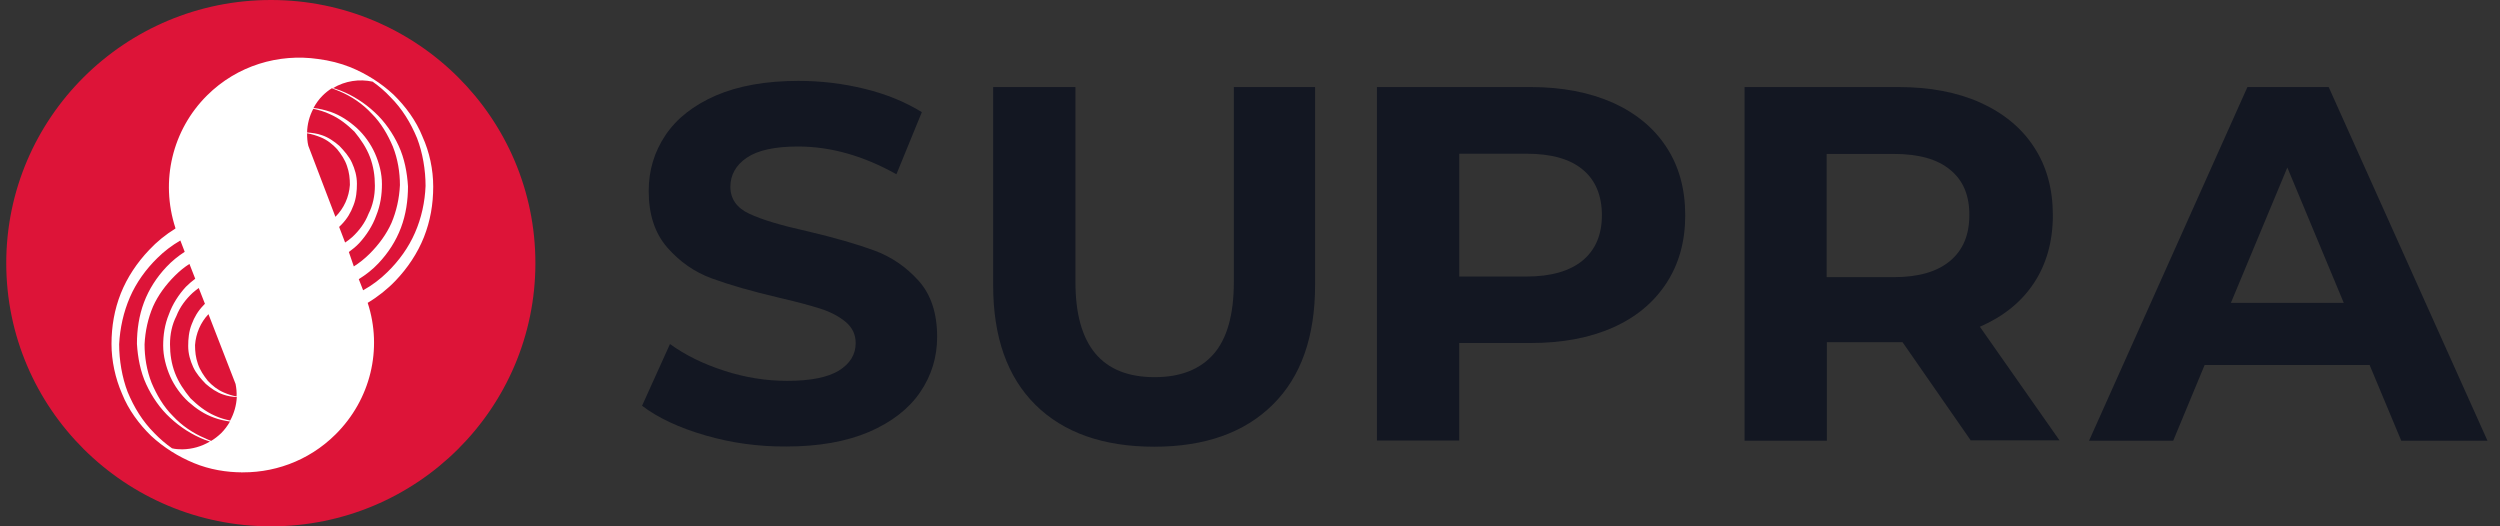 <svg width="133" height="28" viewBox="0 0 133 28" fill="none" xmlns="http://www.w3.org/2000/svg">
<rect x="0" y="0" width="133" height="28" fill="#333333" stroke="none"/>
<path d="M28.483 14C28.483 21.729 22.18 28.001 14.413 28.001C6.647 28.001 0.333 21.728 0.333 14C0.333 6.273 6.636 0 14.413 0C22.19 0 28.483 6.272 28.483 14Z" fill="#DD1438"/>
<path d="M22.477 7.268C22.135 6.414 21.574 5.659 20.937 5.035C20.266 4.411 19.474 3.918 18.649 3.579C18.099 3.36 17.527 3.217 16.933 3.14C14.832 2.834 12.621 3.48 11.014 5.078C9.166 6.917 8.518 9.621 9.331 12.127V12.16C8.815 12.477 8.341 12.861 7.934 13.298C7.296 13.966 6.768 14.754 6.427 15.608C6.086 16.473 5.932 17.36 5.932 18.301C5.932 19.187 6.13 20.118 6.493 20.949C6.835 21.803 7.396 22.558 8.033 23.182C8.704 23.806 9.496 24.299 10.321 24.638C11.146 24.978 12.037 25.131 12.95 25.131C12.818 25.131 12.697 25.131 12.576 25.12C14.479 25.218 16.404 24.55 17.856 23.105C19.715 21.255 20.364 18.574 19.561 16.111C20.11 15.783 20.617 15.377 21.046 14.929C21.684 14.261 22.212 13.473 22.552 12.619C22.894 11.754 23.047 10.867 23.047 9.926C23.047 9.018 22.849 8.087 22.475 7.266M16.403 7.759C16.349 7.54 16.337 7.31 16.337 7.091C16.59 7.135 16.832 7.211 17.075 7.31C17.416 7.452 17.701 7.682 17.933 7.934C18.152 8.207 18.35 8.492 18.46 8.831C18.581 9.171 18.614 9.499 18.614 9.838C18.57 10.484 18.296 11.086 17.844 11.535L16.403 7.758V7.759ZM18.042 12.072C18.086 12.028 18.13 11.985 18.174 11.941C18.471 11.634 18.658 11.317 18.801 10.934C18.955 10.551 18.988 10.146 18.988 9.773C18.988 9.357 18.878 8.996 18.724 8.657C18.57 8.317 18.306 8.022 18.053 7.759C17.789 7.529 17.459 7.299 17.117 7.189C16.875 7.102 16.611 7.069 16.337 7.047C16.348 6.609 16.457 6.182 16.667 5.788C16.975 5.854 17.272 5.941 17.546 6.072C18.074 6.302 18.482 6.642 18.855 7.003C19.196 7.419 19.493 7.857 19.68 8.349C19.867 8.842 19.944 9.346 19.944 9.882C19.944 10.417 19.834 10.932 19.603 11.381C19.416 11.862 19.108 12.268 18.745 12.607C18.624 12.717 18.492 12.815 18.36 12.903L18.041 12.07L18.042 12.072ZM18.559 13.407C18.757 13.264 18.944 13.111 19.109 12.936C19.493 12.52 19.823 12.005 20.011 11.48C20.242 10.911 20.319 10.352 20.319 9.794C20.319 9.236 20.176 8.678 19.945 8.152C19.725 7.66 19.384 7.178 18.977 6.806C18.559 6.433 18.119 6.138 17.591 5.952C17.294 5.854 16.985 5.777 16.678 5.744C16.81 5.503 16.964 5.284 17.162 5.087C17.315 4.934 17.48 4.803 17.657 4.693C17.8 4.748 17.932 4.803 18.064 4.857C18.691 5.12 19.296 5.525 19.78 6.051C20.275 6.543 20.638 7.178 20.902 7.802C21.166 8.47 21.276 9.181 21.276 9.849C21.243 10.561 21.089 11.24 20.825 11.864C20.561 12.455 20.154 13.013 19.659 13.506C19.406 13.757 19.12 13.987 18.823 14.174L18.559 13.407ZM11.233 23.456C11.123 23.412 11.013 23.368 10.903 23.313C10.276 23.05 9.671 22.645 9.187 22.12C8.692 21.627 8.329 20.992 8.065 20.368C7.801 19.7 7.691 18.989 7.691 18.321C7.724 17.61 7.877 16.931 8.141 16.307C8.405 15.716 8.813 15.157 9.308 14.665C9.55 14.424 9.803 14.216 10.078 14.041L10.386 14.829C10.21 14.96 10.045 15.103 9.891 15.256C9.506 15.672 9.176 16.186 8.989 16.712C8.758 17.27 8.681 17.84 8.681 18.387C8.681 18.934 8.824 19.503 9.055 20.029C9.275 20.521 9.616 21.003 10.023 21.375C10.441 21.747 10.881 22.043 11.409 22.229C11.673 22.327 11.948 22.382 12.234 22.426C12.102 22.656 11.948 22.864 11.761 23.05C11.585 23.214 11.42 23.345 11.233 23.455M11.442 22.12C10.914 21.89 10.507 21.55 10.133 21.189C9.792 20.773 9.495 20.335 9.308 19.843C9.121 19.35 9.044 18.846 9.044 18.311C9.044 17.775 9.154 17.26 9.385 16.811C9.572 16.33 9.88 15.924 10.243 15.585C10.342 15.498 10.453 15.409 10.573 15.322L10.903 16.165C10.882 16.186 10.849 16.209 10.826 16.242C10.529 16.548 10.342 16.866 10.199 17.248C10.046 17.631 10.012 18.037 10.012 18.409C10.012 18.825 10.123 19.186 10.277 19.526C10.43 19.865 10.694 20.161 10.948 20.423C11.212 20.653 11.542 20.883 11.883 20.993C12.103 21.07 12.345 21.113 12.598 21.124C12.576 21.562 12.454 21.989 12.246 22.372C11.971 22.317 11.707 22.241 11.443 22.12M12.532 20.424C12.576 20.643 12.598 20.872 12.586 21.092C12.355 21.048 12.136 20.982 11.915 20.884C11.574 20.741 11.288 20.511 11.057 20.26C10.838 19.986 10.639 19.69 10.529 19.362C10.409 19.022 10.376 18.694 10.376 18.355C10.42 17.742 10.672 17.151 11.09 16.713L12.531 20.424H12.532ZM8.22 23.051C7.582 22.416 7.131 21.672 6.79 20.851C6.493 20.074 6.339 19.165 6.339 18.311C6.383 17.457 6.57 16.604 6.911 15.815C7.252 15.027 7.769 14.316 8.374 13.725C8.737 13.364 9.145 13.057 9.595 12.794L9.826 13.396C9.475 13.626 9.145 13.889 8.858 14.196C8.33 14.754 7.923 15.389 7.659 16.089C7.395 16.79 7.285 17.545 7.285 18.29C7.329 19.023 7.471 19.778 7.78 20.446C8.088 21.114 8.527 21.748 9.055 22.23C9.583 22.723 10.21 23.128 10.882 23.391C10.981 23.423 11.08 23.456 11.168 23.489C10.727 23.752 10.232 23.894 9.704 23.905C9.517 23.905 9.33 23.894 9.154 23.85C8.824 23.62 8.506 23.347 8.219 23.051M22.079 12.379C21.738 13.167 21.221 13.878 20.616 14.469C20.231 14.852 19.791 15.18 19.318 15.443L19.087 14.852C19.472 14.611 19.824 14.338 20.132 14.009C20.66 13.451 21.067 12.816 21.331 12.116C21.595 11.416 21.705 10.66 21.705 9.916C21.661 9.182 21.518 8.427 21.21 7.76C20.902 7.092 20.462 6.457 19.934 5.975C19.406 5.482 18.779 5.077 18.108 4.815C17.987 4.771 17.855 4.727 17.723 4.683C18.361 4.3 19.12 4.191 19.824 4.344C20.165 4.585 20.484 4.858 20.759 5.153C21.398 5.789 21.848 6.533 22.189 7.354C22.486 8.131 22.64 9.04 22.64 9.893C22.607 10.736 22.421 11.601 22.079 12.378" fill="white"/>
<path d="M37.524 23.162C36.127 22.757 35.005 22.231 34.158 21.586L35.643 18.302C36.457 18.893 37.414 19.364 38.536 19.725C39.647 20.086 40.769 20.262 41.88 20.262C43.123 20.262 44.037 20.076 44.631 19.715C45.225 19.342 45.522 18.861 45.522 18.248C45.522 17.799 45.345 17.427 44.994 17.131C44.642 16.836 44.19 16.595 43.641 16.42C43.091 16.245 42.354 16.048 41.408 15.829C39.967 15.489 38.79 15.151 37.866 14.811C36.942 14.472 36.161 13.924 35.501 13.169C34.841 12.414 34.511 11.418 34.511 10.159C34.511 9.064 34.808 8.079 35.402 7.193C35.996 6.306 36.887 5.605 38.086 5.08C39.285 4.565 40.748 4.303 42.475 4.303C43.685 4.303 44.862 4.445 46.017 4.73C47.172 5.014 48.173 5.43 49.042 5.966L47.689 9.272C45.94 8.287 44.191 7.794 42.453 7.794C41.232 7.794 40.319 7.991 39.736 8.385C39.153 8.779 38.856 9.305 38.856 9.94C38.856 10.575 39.197 11.067 39.868 11.373C40.539 11.691 41.573 11.997 42.959 12.304C44.4 12.644 45.577 12.983 46.501 13.322C47.425 13.662 48.206 14.198 48.866 14.931C49.526 15.665 49.856 16.66 49.856 17.919C49.856 18.992 49.559 19.977 48.954 20.864C48.348 21.75 47.447 22.451 46.236 22.977C45.027 23.491 43.563 23.754 41.836 23.754C40.362 23.765 38.921 23.568 37.524 23.163" fill="#131722"/>
<path d="M55.092 21.543C53.585 20.054 52.836 17.93 52.836 15.172V4.631H57.214V15.008C57.214 18.379 58.622 20.065 61.427 20.065C62.791 20.065 63.836 19.66 64.562 18.839C65.277 18.018 65.64 16.748 65.64 15.008V4.631H69.963V15.161C69.963 17.919 69.215 20.043 67.707 21.532C66.201 23.02 64.099 23.765 61.404 23.765C58.699 23.765 56.587 23.02 55.09 21.543" fill="#131722"/>
<path d="M85.803 5.463C87.036 6.021 87.993 6.809 88.653 7.827C89.324 8.845 89.654 10.06 89.654 11.451C89.654 12.841 89.324 14.034 88.653 15.063C87.981 16.092 87.036 16.88 85.803 17.427C84.571 17.974 83.119 18.248 81.436 18.248H77.63V23.437H73.252V4.631H81.436C83.108 4.631 84.56 4.915 85.803 5.463ZM84.198 13.858C84.879 13.289 85.221 12.49 85.221 11.45C85.221 10.41 84.879 9.578 84.198 9.02C83.516 8.451 82.515 8.177 81.195 8.177H77.631V14.712H81.195C82.503 14.712 83.505 14.428 84.198 13.858Z" fill="#131722"/>
<path d="M104.856 23.447L101.215 18.204H97.189V23.447H92.811V4.631H100.995C102.667 4.631 104.119 4.905 105.362 5.463C106.594 6.021 107.551 6.809 108.211 7.827C108.882 8.845 109.212 10.06 109.212 11.451C109.212 12.841 108.871 14.056 108.201 15.063C107.529 16.081 106.562 16.847 105.33 17.383L109.565 23.426H104.857V23.447H104.856ZM103.745 9.031C103.063 8.462 102.062 8.189 100.742 8.189H97.178V14.745H100.742C102.051 14.745 103.052 14.461 103.745 13.88C104.427 13.311 104.768 12.501 104.768 11.461C104.779 10.399 104.438 9.589 103.745 9.031Z" fill="#131722"/>
<path d="M126.064 19.419H117.286L115.614 23.447H111.137L119.563 4.631H123.886L132.334 23.447H127.747L126.064 19.419H126.064ZM124.689 16.114L121.686 8.911L118.683 16.114H124.689Z" fill="#131722"/>
</svg>
